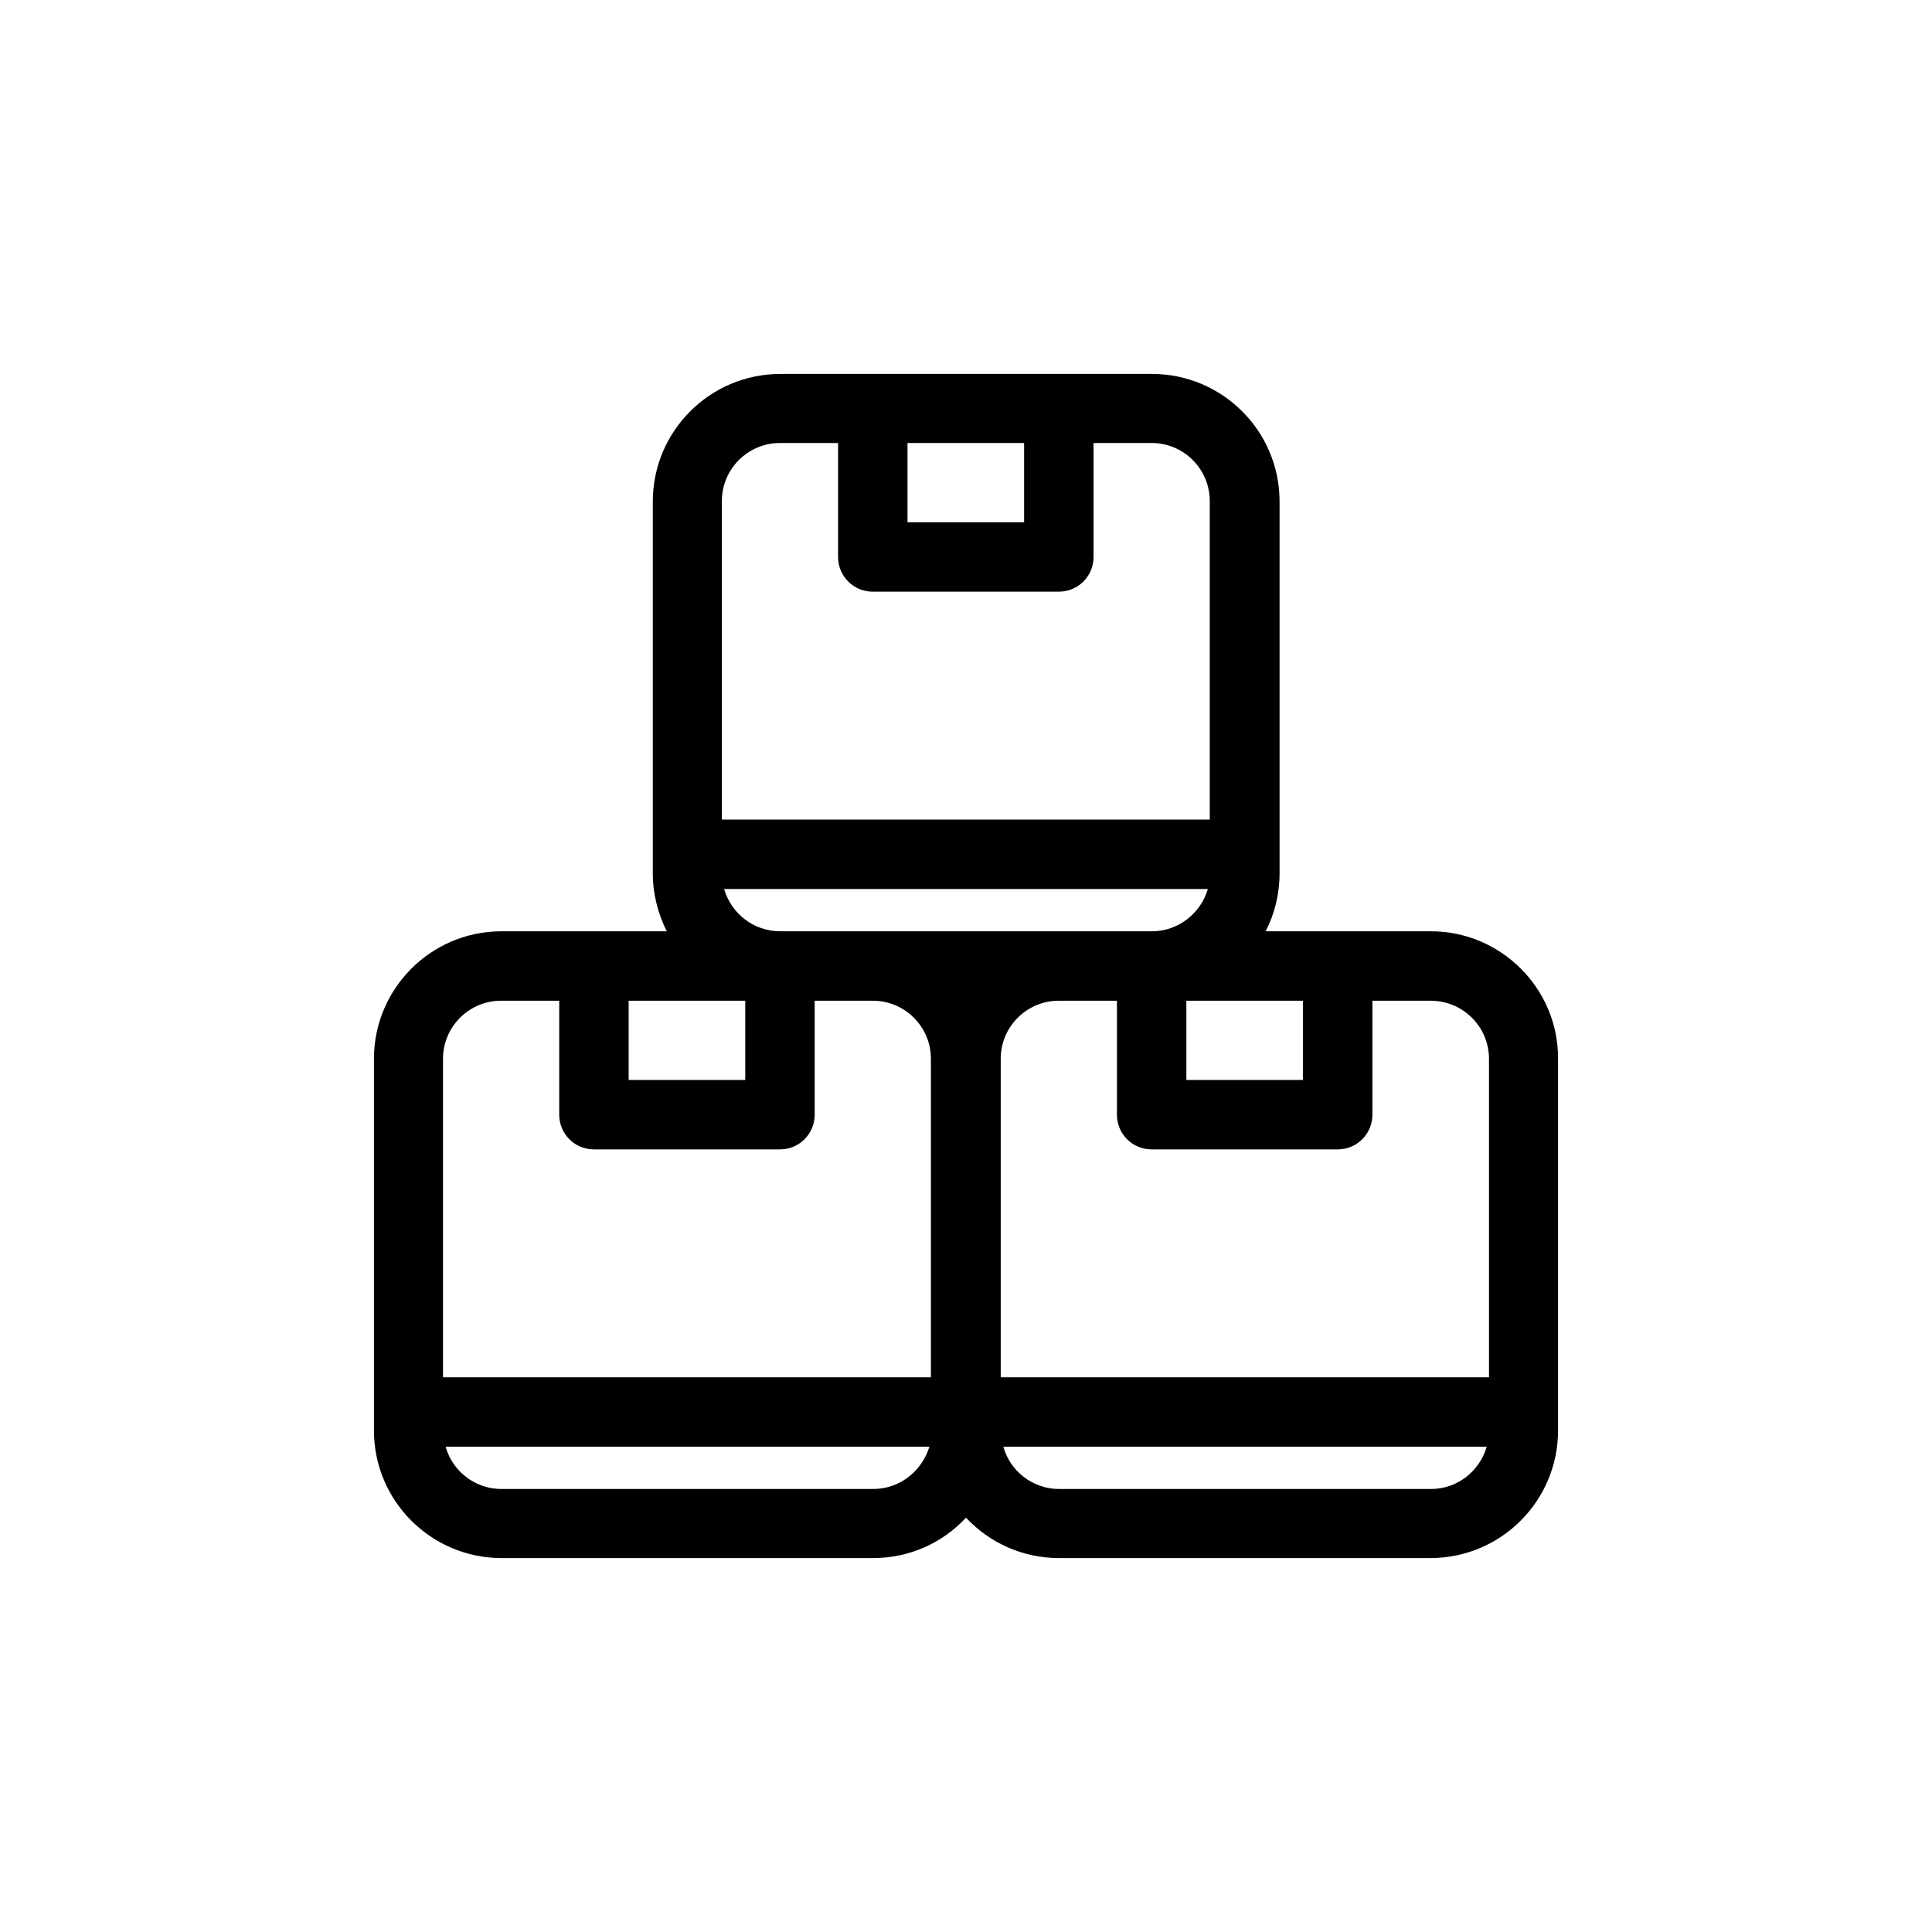 <?xml version="1.0" encoding="utf-8"?>
<!-- Generator: Adobe Illustrator 25.0.1, SVG Export Plug-In . SVG Version: 6.00 Build 0)  -->
<svg version="1.1" id="Layer_1" xmlns="http://www.w3.org/2000/svg" xmlns:xlink="http://www.w3.org/1999/xlink" x="0px" y="0px"
	 viewBox="0 0 512 512" style="enable-background:new 0 0 512 512;" xml:space="preserve">
<path d="M379.2,246.8h-43.8c2.4-4.6,3.7-9.9,3.7-15.4v-98.5c0-18.7-15.2-33.8-33.8-33.8h-98.5c-18.7,0-33.8,15.2-33.8,33.8v98.5
	c0,5.6,1.4,10.8,3.7,15.4h-43.8c-18.7,0-33.8,15.2-33.8,33.8v98.5c0,18.7,15.2,33.8,33.8,33.8h98.5c9.7,0,18.5-4.1,24.6-10.7
	c6.2,6.6,14.9,10.7,24.6,10.7h98.5c18.7,0,33.8-15.2,33.8-33.8v-98.5C413,262,397.8,246.8,379.2,246.8z M394.6,280.6V365H265.2
	v-84.4c0-8.5,6.9-15.4,15.4-15.4h15.4v30.2c0,5.1,4.1,9.2,9.2,9.2h49.3c5.1,0,9.2-4.1,9.2-9.2v-30.2h15.4
	C387.7,265.2,394.6,272.1,394.6,280.6z M345.3,286.2h-30.9v-21h30.9V286.2z M271.4,117.4v21h-30.9v-21H271.4z M206.7,117.4h15.4
	v30.2c0,5.1,4.1,9.2,9.2,9.2h49.3c5.1,0,9.2-4.1,9.2-9.2v-30.2h15.4c8.5,0,15.4,6.9,15.4,15.4v84.4H191.3v-84.4
	C191.3,124.3,198.2,117.4,206.7,117.4z M191.9,235.6h128.2c-1.9,6.4-7.8,11.2-14.8,11.2h-98.5C199.7,246.8,193.8,242.1,191.9,235.6z
	 M197.5,265.2v21h-30.9v-21H197.5z M132.8,265.2h15.4v30.2c0,5.1,4.1,9.2,9.2,9.2h49.3c5.1,0,9.2-4.1,9.2-9.2v-30.2h15.4
	c8.5,0,15.4,6.9,15.4,15.4V365H117.4v-84.4C117.4,272.1,124.3,265.2,132.8,265.2z M231.4,394.6h-98.5c-7,0-13-4.7-14.8-11.2h128.2
	C244.3,389.9,238.4,394.6,231.4,394.6z M379.2,394.6h-98.5c-7,0-13-4.7-14.8-11.2H394C392.1,389.9,386.2,394.6,379.2,394.6z"/>
</svg>
